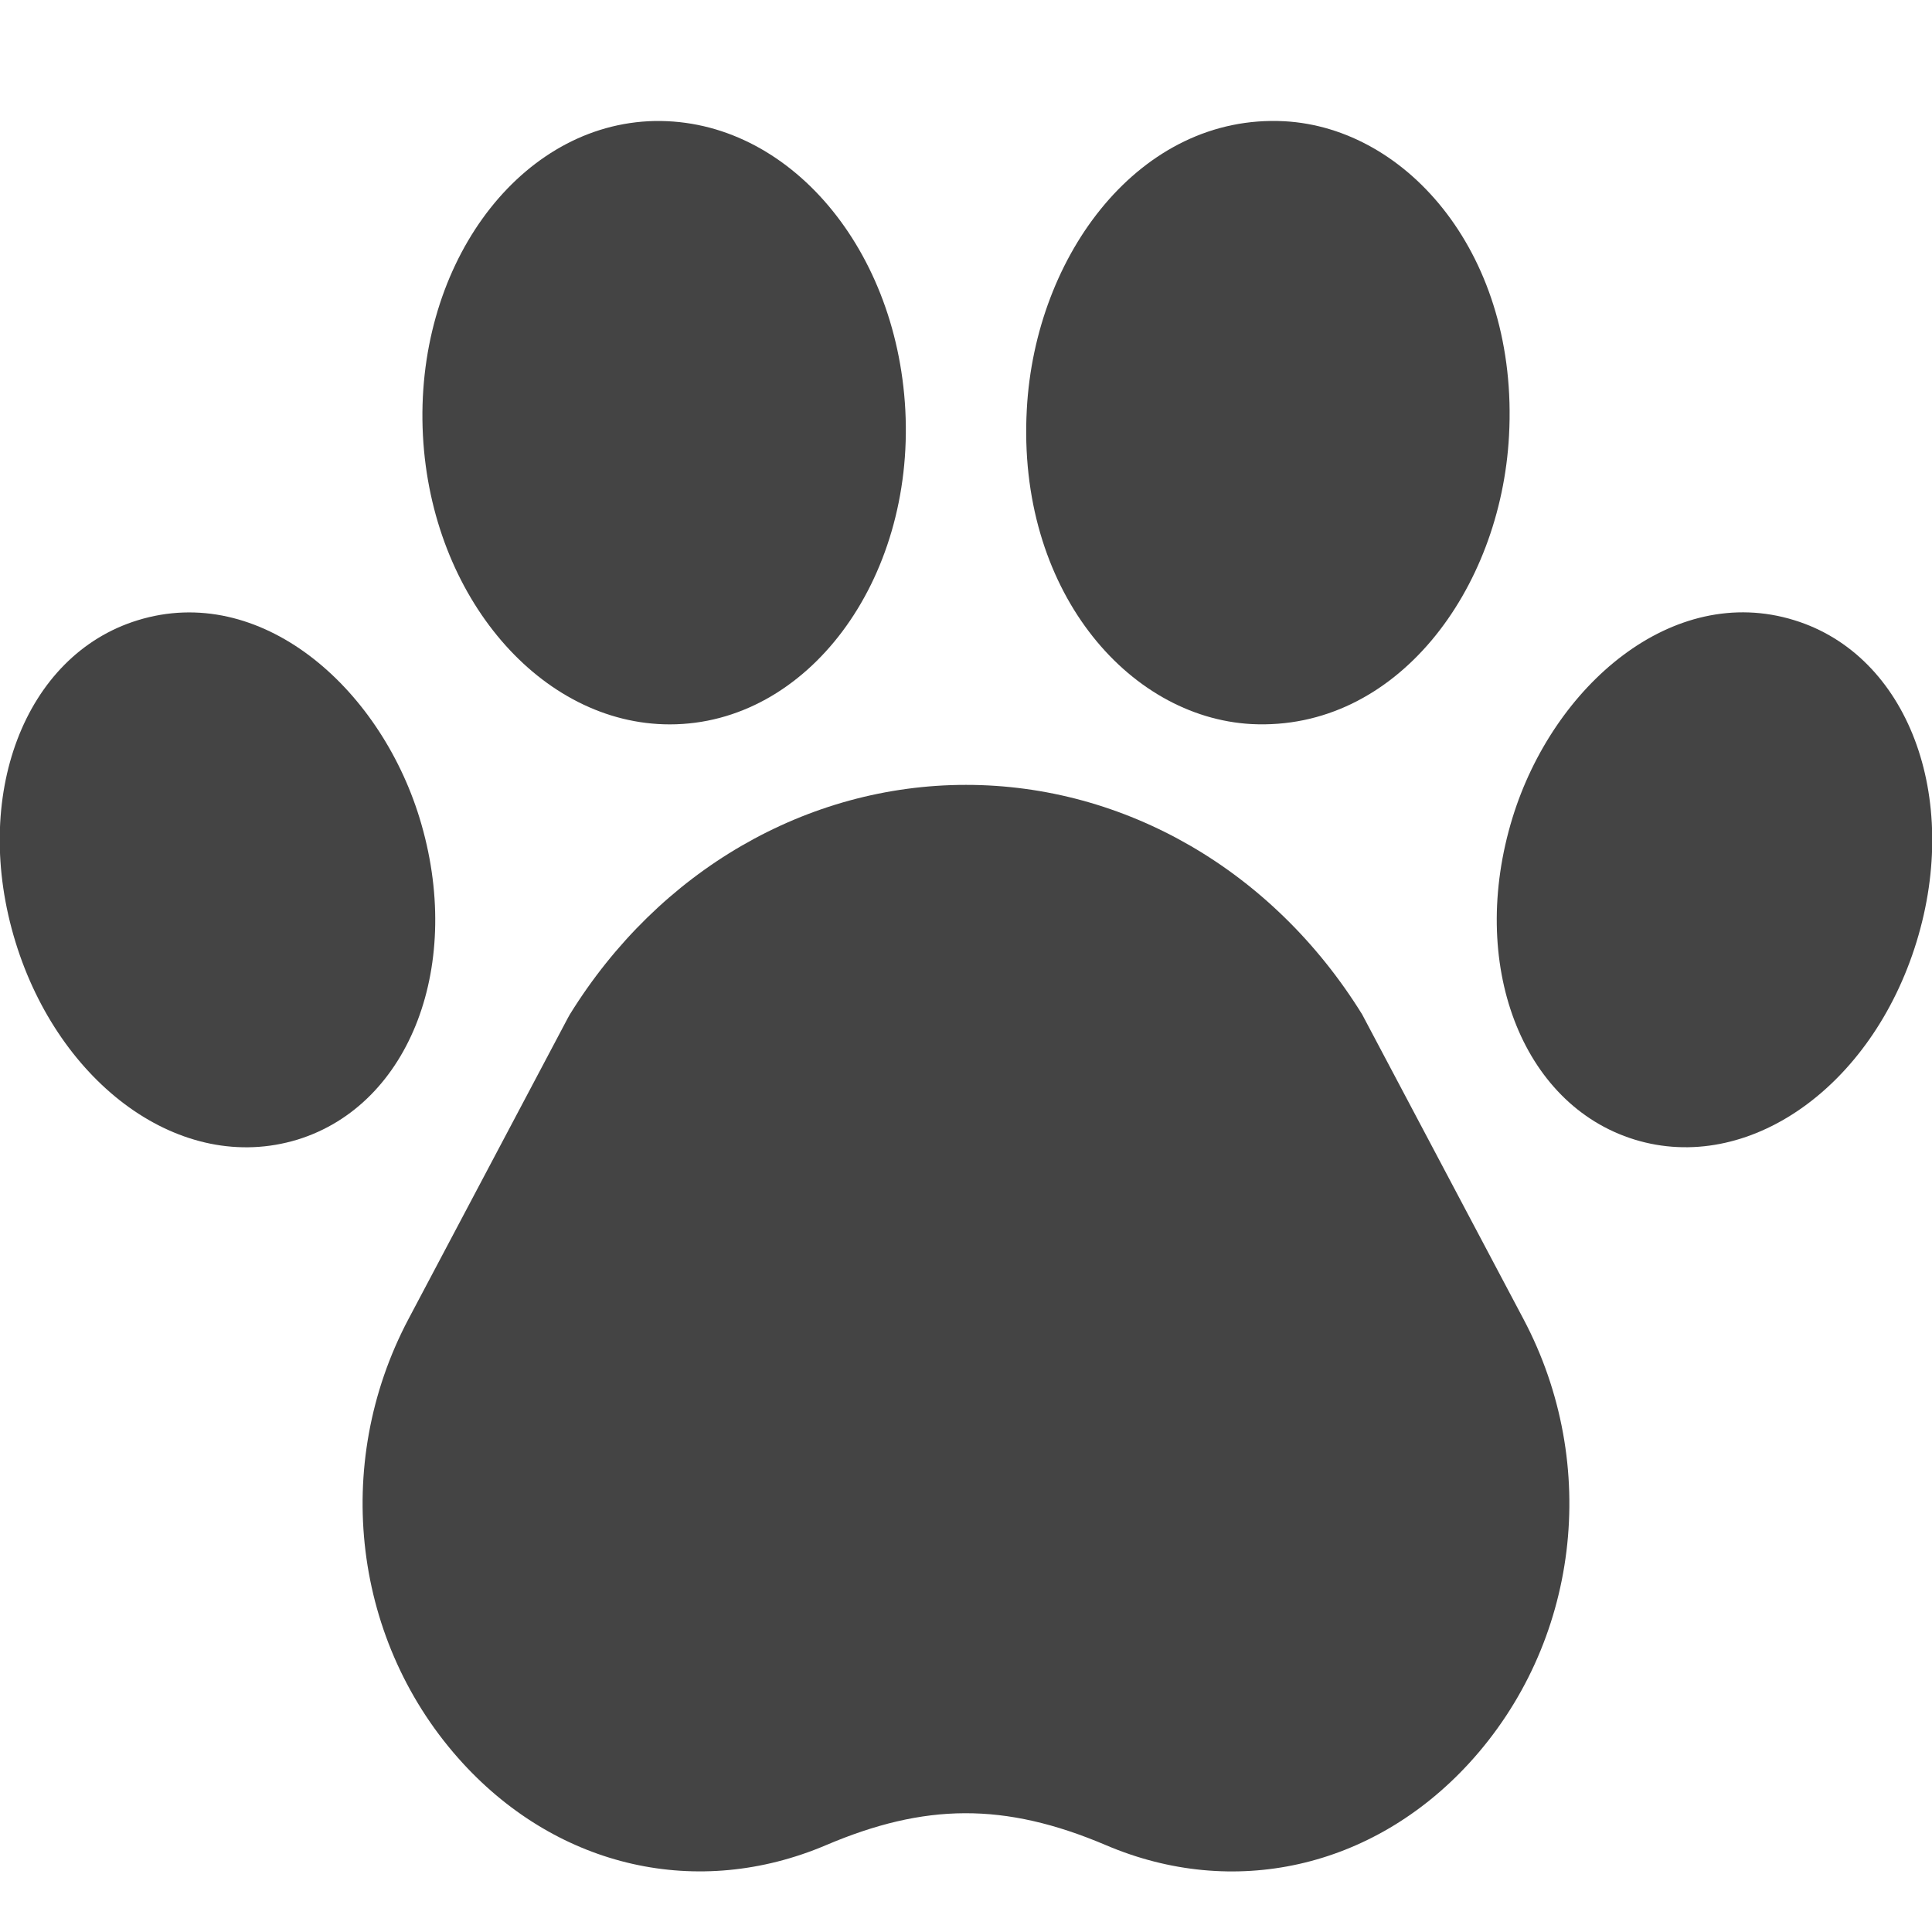 <?xml version="1.0" encoding="utf-8"?>
<!-- Generator: Adobe Illustrator 19.1.0, SVG Export Plug-In . SVG Version: 6.00 Build 0)  -->
<!DOCTYPE svg PUBLIC "-//W3C//DTD SVG 1.1//EN" "http://www.w3.org/Graphics/SVG/1.1/DTD/svg11.dtd">
<svg version="1.1" id="Layer_1" xmlns="http://www.w3.org/2000/svg" xmlns:xlink="http://www.w3.org/1999/xlink" x="0px" y="0px"
	 width="32px" height="32px" viewBox="0 0 32 32" enable-background="new 0 0 32 32" xml:space="preserve">
<path fill="#444444" d="M22.561,16.801C21.087,14.421,18.634,13,16,13s-5.087,1.421-6.561,3.801
	c-0.012,0.019-0.022,0.039-0.033,0.059l-2.64,4.987c-1.281,2.42-0.919,5.377,0.902,7.36
	c1.594,1.735,3.895,2.253,6.01,1.356c1.632-0.695,2.953-0.719,4.643,0
	c2.098,0.894,4.406,0.389,6.01-1.356c1.821-1.983,2.184-4.94,0.902-7.36L22.561,16.801z"/>
<path data-color="color-2" fill="#444444" d="M11.093,11.998c2.28,0,4.05-2.379,3.902-5.207c0,0,0,0,0-0
	c-0.146-2.752-2.019-4.893-4.257-4.783c-2.202,0.116-3.877,2.449-3.733,5.203
	C7.146,9.892,8.963,11.998,11.093,11.998z"/>
<path data-color="color-2" fill="#444444" d="M6.948,13.545c-0.67-2.177-2.64-3.898-4.669-3.271
	c-1.876,0.577-2.764,2.919-2.022,5.33c0.723,2.35,2.739,3.859,4.669,3.272
	C6.802,18.298,7.689,15.957,6.948,13.545z"/>
<path data-color="color-2" fill="#444444" d="M29.721,10.273c-2.022-0.627-3.996,1.087-4.669,3.271
	c-0.741,2.412,0.146,4.753,2.022,5.331c1.873,0.576,3.926-0.858,4.669-3.272
	C32.484,13.192,31.597,10.851,29.721,10.273z"/>
<path data-color="color-2" fill="#444444" d="M20.729,11.993c2.4,0.12,4.128-2.222,4.265-4.776
	c0.163-2.971-1.666-5.098-3.722-5.209C18.888,1.884,17.144,4.212,17.007,6.783
	C16.844,9.755,18.673,11.881,20.729,11.993z"/>
</svg>
